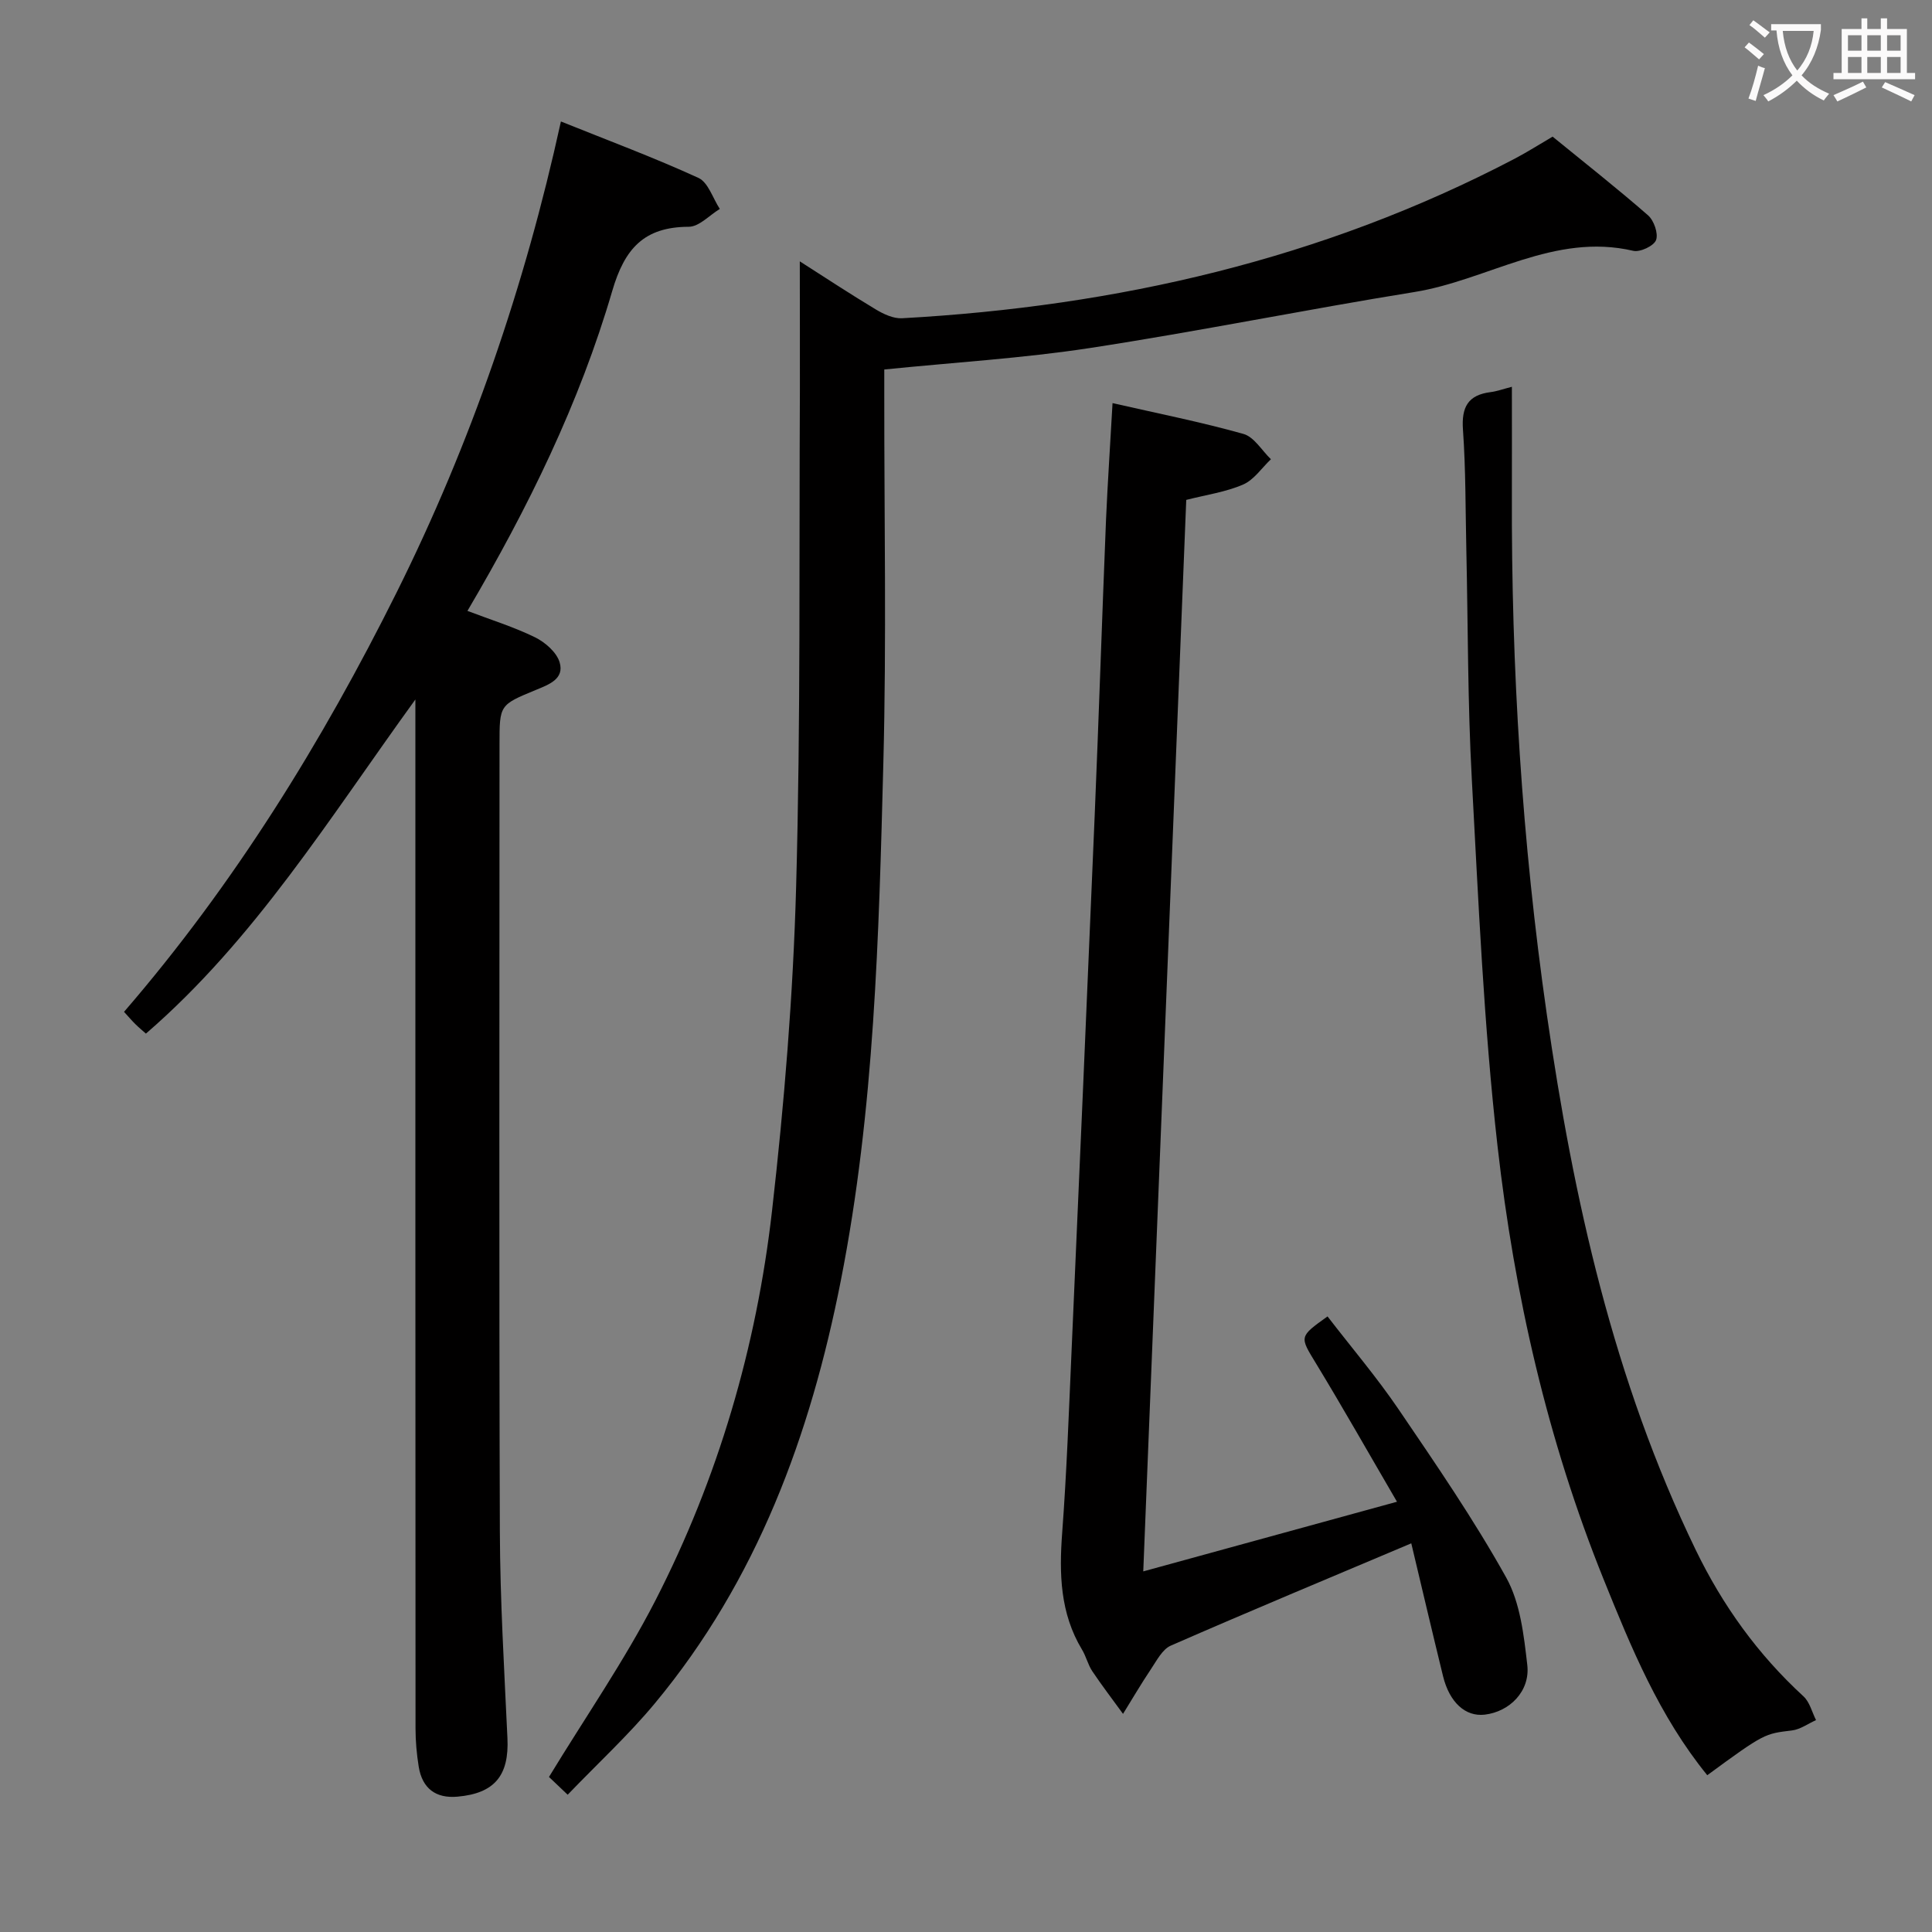 <svg enable-background="new 0 0 400 400" viewBox="0 0 400 400" xmlns="http://www.w3.org/2000/svg"><rect x="0" y="0" width="400" height="400" fill="#808080" stroke="none"/><g fill="#010000"><path d="m116.13 25.15c9.82 3.95 19.3 7.48 28.47 11.68 2.03.93 2.98 4.22 4.43 6.43-2.14 1.29-4.28 3.68-6.42 3.69-9.25.03-13.28 4.48-15.85 13.28-6.78 23.21-17.39 44.87-29.98 66.25 4.92 1.87 9.63 3.33 14 5.47 2.09 1.03 4.45 3.08 5.08 5.16 1.05 3.49-2.28 4.64-4.93 5.74-7.51 3.1-7.51 3.09-7.51 11.24 0 54.31-.11 108.63.07 162.94.05 14.29.91 28.57 1.57 42.85.36 7.71-2.64 11.42-10.35 12.1-4.47.4-7.29-1.69-8.02-6.21-.42-2.61-.66-5.28-.66-7.93-.04-68.81-.03-137.62-.03-206.43 0-1.75 0-3.51 0-6.59-17.9 24.71-33.28 49.72-55.79 69.18-.73-.65-1.49-1.28-2.19-1.97s-1.34-1.45-2.34-2.54c22.83-26.44 41-55.85 56.45-86.86 15.35-30.83 26.51-63.29 34-97.48z"/><path d="m165.59 54.11c5.12 3.27 10.35 6.72 15.71 9.94 1.63.98 3.67 1.94 5.47 1.84 44.46-2.46 87.05-12.22 126.75-32.99 2.64-1.38 5.16-2.99 7.93-4.61 6.69 5.46 13.36 10.7 19.75 16.28 1.23 1.07 2.17 3.77 1.67 5.13-.45 1.21-3.3 2.56-4.72 2.23-16.4-3.83-30.14 6.08-45.31 8.53-22.43 3.62-44.71 8.15-67.16 11.59-13.91 2.13-28.02 2.97-42.6 4.45v5.38c-.02 25.33.47 50.67-.19 75.99-.93 35.89-1.83 71.84-8.8 107.23-6.3 32.02-17.34 62.08-38.5 87.55-5.5 6.62-11.88 12.49-18.06 18.93-1.97-1.88-3.25-3.1-3.87-3.68 7.56-12.43 15.62-24.05 22.03-36.53 12.99-25.32 20.93-52.45 24.15-80.68 2.54-22.27 4.37-44.69 4.99-67.09.95-34.28.6-68.6.78-102.9.02-8.76-.02-17.51-.02-26.59z"/><path d="m230.34 83.46c9.42 2.15 18.36 3.92 27.1 6.38 2.21.62 3.81 3.43 5.69 5.24-1.9 1.8-3.5 4.26-5.76 5.24-3.6 1.56-7.62 2.12-11.77 3.18-2.96 73.65-5.91 147.2-8.9 221.84 17.68-4.86 34.5-9.47 52.53-14.42-6.01-10.3-11.22-19.51-16.72-28.56-3.44-5.66-3.63-5.54 2.34-9.81 4.92 6.39 10.19 12.58 14.73 19.26 7.74 11.39 15.57 22.79 22.26 34.8 2.92 5.25 3.66 11.96 4.37 18.12.62 5.42-3.67 9.67-8.82 10.27-3.98.46-7.29-2.51-8.63-7.99-2.27-9.28-4.45-18.58-6.57-27.48-17.2 7.27-33.56 14.08-49.79 21.18-1.76.77-2.93 3.12-4.13 4.9-2.02 3.01-3.85 6.15-5.76 9.23-2.13-2.94-4.34-5.82-6.36-8.83-.91-1.36-1.28-3.08-2.14-4.49-4.53-7.52-4.73-15.66-4.1-24.13.93-12.43 1.38-24.89 1.93-37.35 1.63-37.04 3.25-74.08 4.8-111.12.86-20.44 1.52-40.89 2.35-61.33.34-7.77.87-15.55 1.35-24.13z"/><path d="m353.47 367.54c-9.97-12.27-15.76-26.44-21.47-40.59-11.62-28.8-18.47-58.93-21.95-89.64-2.86-25.23-3.95-50.67-5.33-76.04-.86-15.77-.78-31.59-1.13-47.39-.19-8.31-.11-16.64-.7-24.92-.33-4.68 1.04-7.19 5.74-7.78 1.29-.16 2.55-.63 4.39-1.1 0 7.56.02 14.82 0 22.07-.14 36.12 2.09 72.12 7.23 107.86 5.51 38.23 13.82 75.75 30.82 110.86 5.6 11.56 12.88 21.67 22.32 30.34 1.29 1.18 1.76 3.26 2.6 4.92-1.66.74-3.26 1.93-4.98 2.14-5.65.69-5.66.55-17.54 9.27z"/></g><path d="m362.1 8.8c1.1.8 2.1 1.6 3.1 2.4l-1 1.1c-1.3-1.1-2.3-2-3-2.5zm1.9 4.8c.5.2.9.4 1.4.5-.6 2.3-1.3 4.5-1.9 6.8l-1.5-.5c.8-2.1 1.4-4.3 2-6.8zm-1-9.4c1.3.9 2.4 1.8 3.4 2.5l-1 1.1c-1.4-1.2-2.4-2.1-3.2-2.6zm3.7 2.2v-1.4h10.3v1.2c-.5 3.6-1.8 6.8-4 9.4 1.5 1.6 3.4 2.8 5.7 3.8-.3.4-.7.8-1.1 1.4-2.3-1.1-4.1-2.5-5.6-4.1-1.6 1.6-3.6 3.1-5.9 4.3-.3-.5-.7-.9-1-1.3 2.4-1.1 4.4-2.5 6-4.1-1.9-2.5-3-5.6-3.3-9.3h-1.1zm8.8 0h-6.4c.3 3.3 1.3 6 3 8.2 2-2.3 3.1-5.1 3.4-8.2z" fill="#fbfafa"/><path d="m385.3 3.8h1.3v2.2h2.8v-2.2h1.3v2.2h4.1v9.1h1.7v1.3h-16.9v-1.3h1.7v-9.1h4.1v-2.2zm.4 13.1.7 1.2c-1.8.9-3.8 1.9-6 2.9-.2-.4-.5-.8-.8-1.3 2.3-1 4.3-1.9 6.1-2.8zm-3.1-6.4h2.8v-3.2h-2.8zm0 4.6h2.8v-3.3h-2.8zm4-4.6h2.8v-3.2h-2.8zm0 4.6h2.8v-3.3h-2.8zm3.7 1.9c2.1.9 4.1 1.8 6.1 2.7l-.7 1.3c-2.2-1.1-4.2-2-6.1-2.9zm3.2-9.7h-2.8v3.2h2.8zm-2.8 7.8h2.8v-3.3h-2.8z" fill="#fbfafa"/></svg>